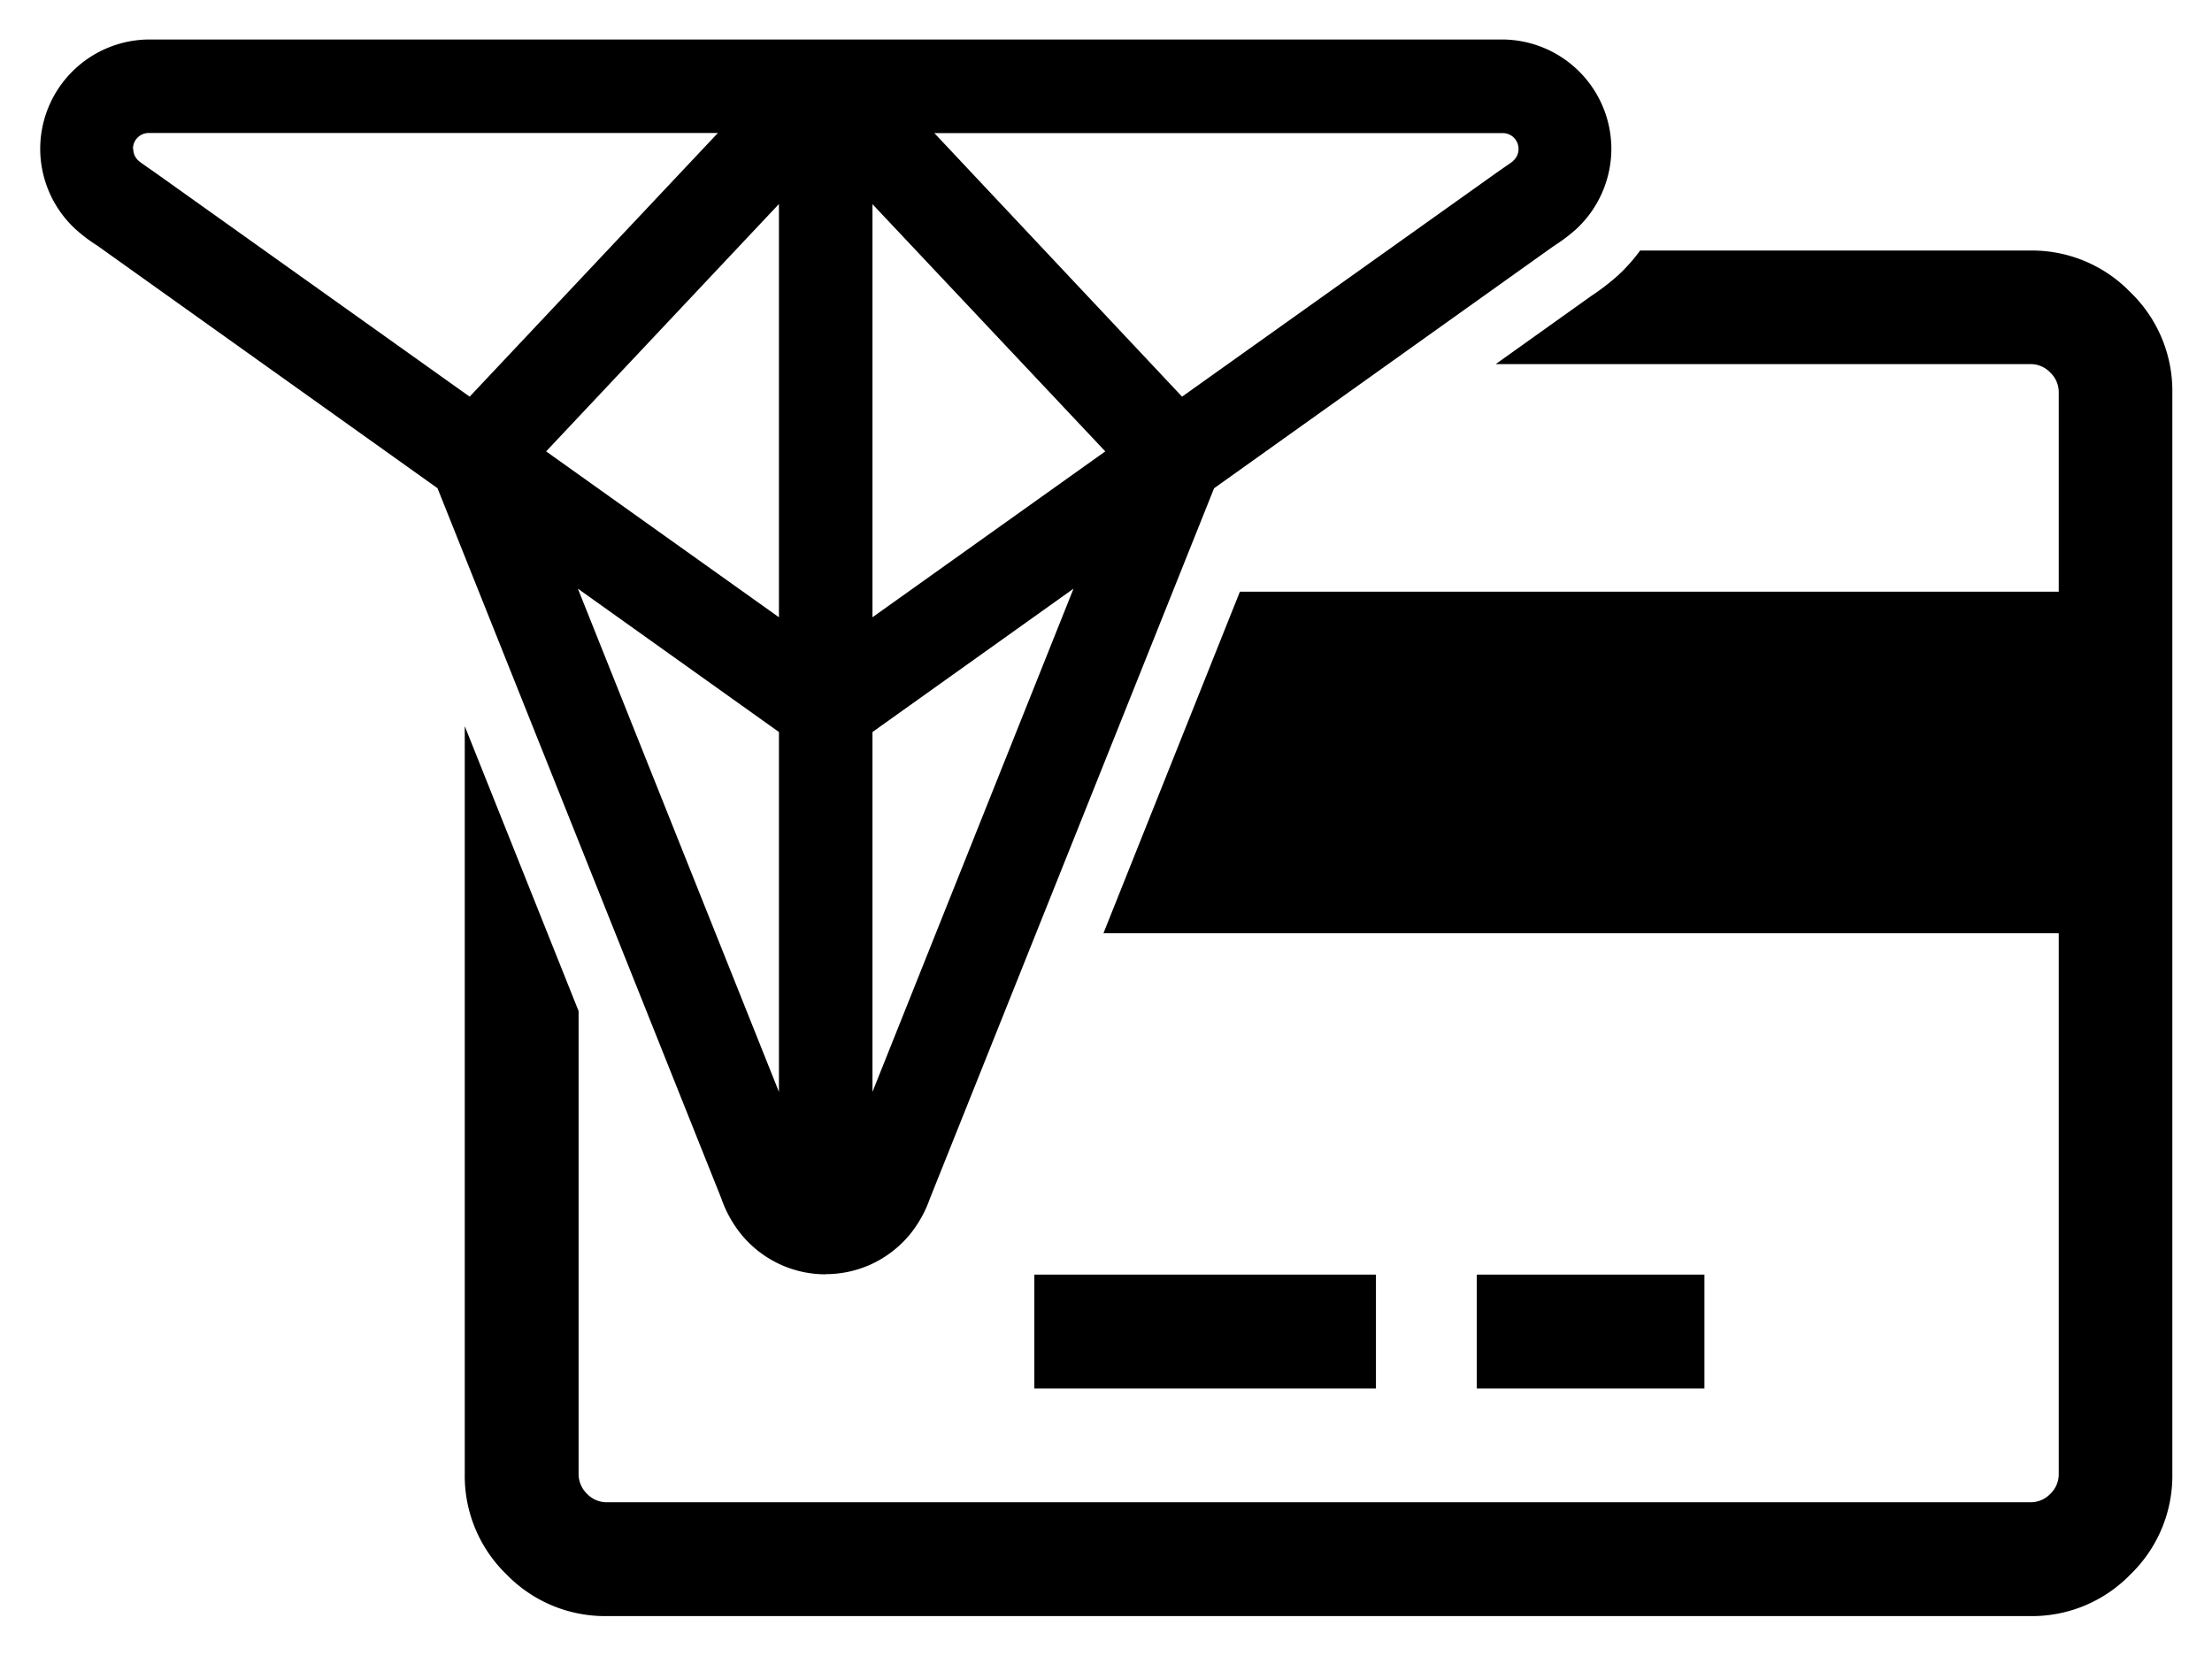 <svg xmlns="http://www.w3.org/2000/svg" width="28" height="20.961" viewBox="0 0 28 20.961">
    <path id="ico-credit-card-buy" d="M-437.816 295.961a1.737 1.737 0 0 1-1.273-.528 1.735 1.735 0 0 1-.528-1.273v-9.466l1.441 3.607v5.859a.347.347 0 0 0 .107.253.343.343 0 0 0 .253.107h18.016a.346.346 0 0 0 .253-.106.345.345 0 0 0 .107-.254v-6.845h-12.092l1.727-4.324h10.365v-2.521a.343.343 0 0 0-.107-.253.343.343 0 0 0-.253-.107h-6.767l1.166-.832.042-.03a2.9 2.9 0 0 0 .345-.266 2.177 2.177 0 0 0 .275-.31h4.935a1.733 1.733 0 0 1 1.272.529 1.735 1.735 0 0 1 .53 1.272v13.687a1.737 1.737 0 0 1-.53 1.273 1.732 1.732 0 0 1-1.272.528zm11.009-2.882v-1.441h2.882v1.441zm-5.6 0v-1.441h4.324v1.441zm-2.641-1.445a1.379 1.379 0 0 1-.551-.114 1.384 1.384 0 0 1-.51-.382 1.5 1.5 0 0 1-.257-.455l-.015-.039-3.581-8.963-4.274-3.048a.675.675 0 0 0-.059-.04 2.088 2.088 0 0 1-.252-.194 1.388 1.388 0 0 1-.444-1.016 1.386 1.386 0 0 1 1.374-1.383h17.129a1.387 1.387 0 0 1 1.385 1.384 1.392 1.392 0 0 1-.444 1.016 2.166 2.166 0 0 1-.253.194l-.059.04-4.273 3.048-3.6 9a1.5 1.5 0 0 1-.257.455 1.391 1.391 0 0 1-.511.382 1.386 1.386 0 0 1-.55.113zm.592-6.866v4.556l2.545-6.371zm-1.184 4.556v-4.556l-2.545-1.815zm1.184-6.009l2.947-2.1-2.947-3.13zm-4.131-2.1l2.947 2.1v-5.232zm8.05-.693l4-2.849.078-.054c.042-.03.1-.066.117-.086a.2.2 0 0 0 .064-.148.2.2 0 0 0-.2-.2h-7.195zm-13.276-3.136a.2.2 0 0 0 .065.148c.021.019.074.055.116.085l.077.053 4 2.85 3.142-3.338h-7.195a.2.2 0 0 0-.209.201z" class="cls-1" transform="translate(445.5 -275.5)"/>
</svg>
